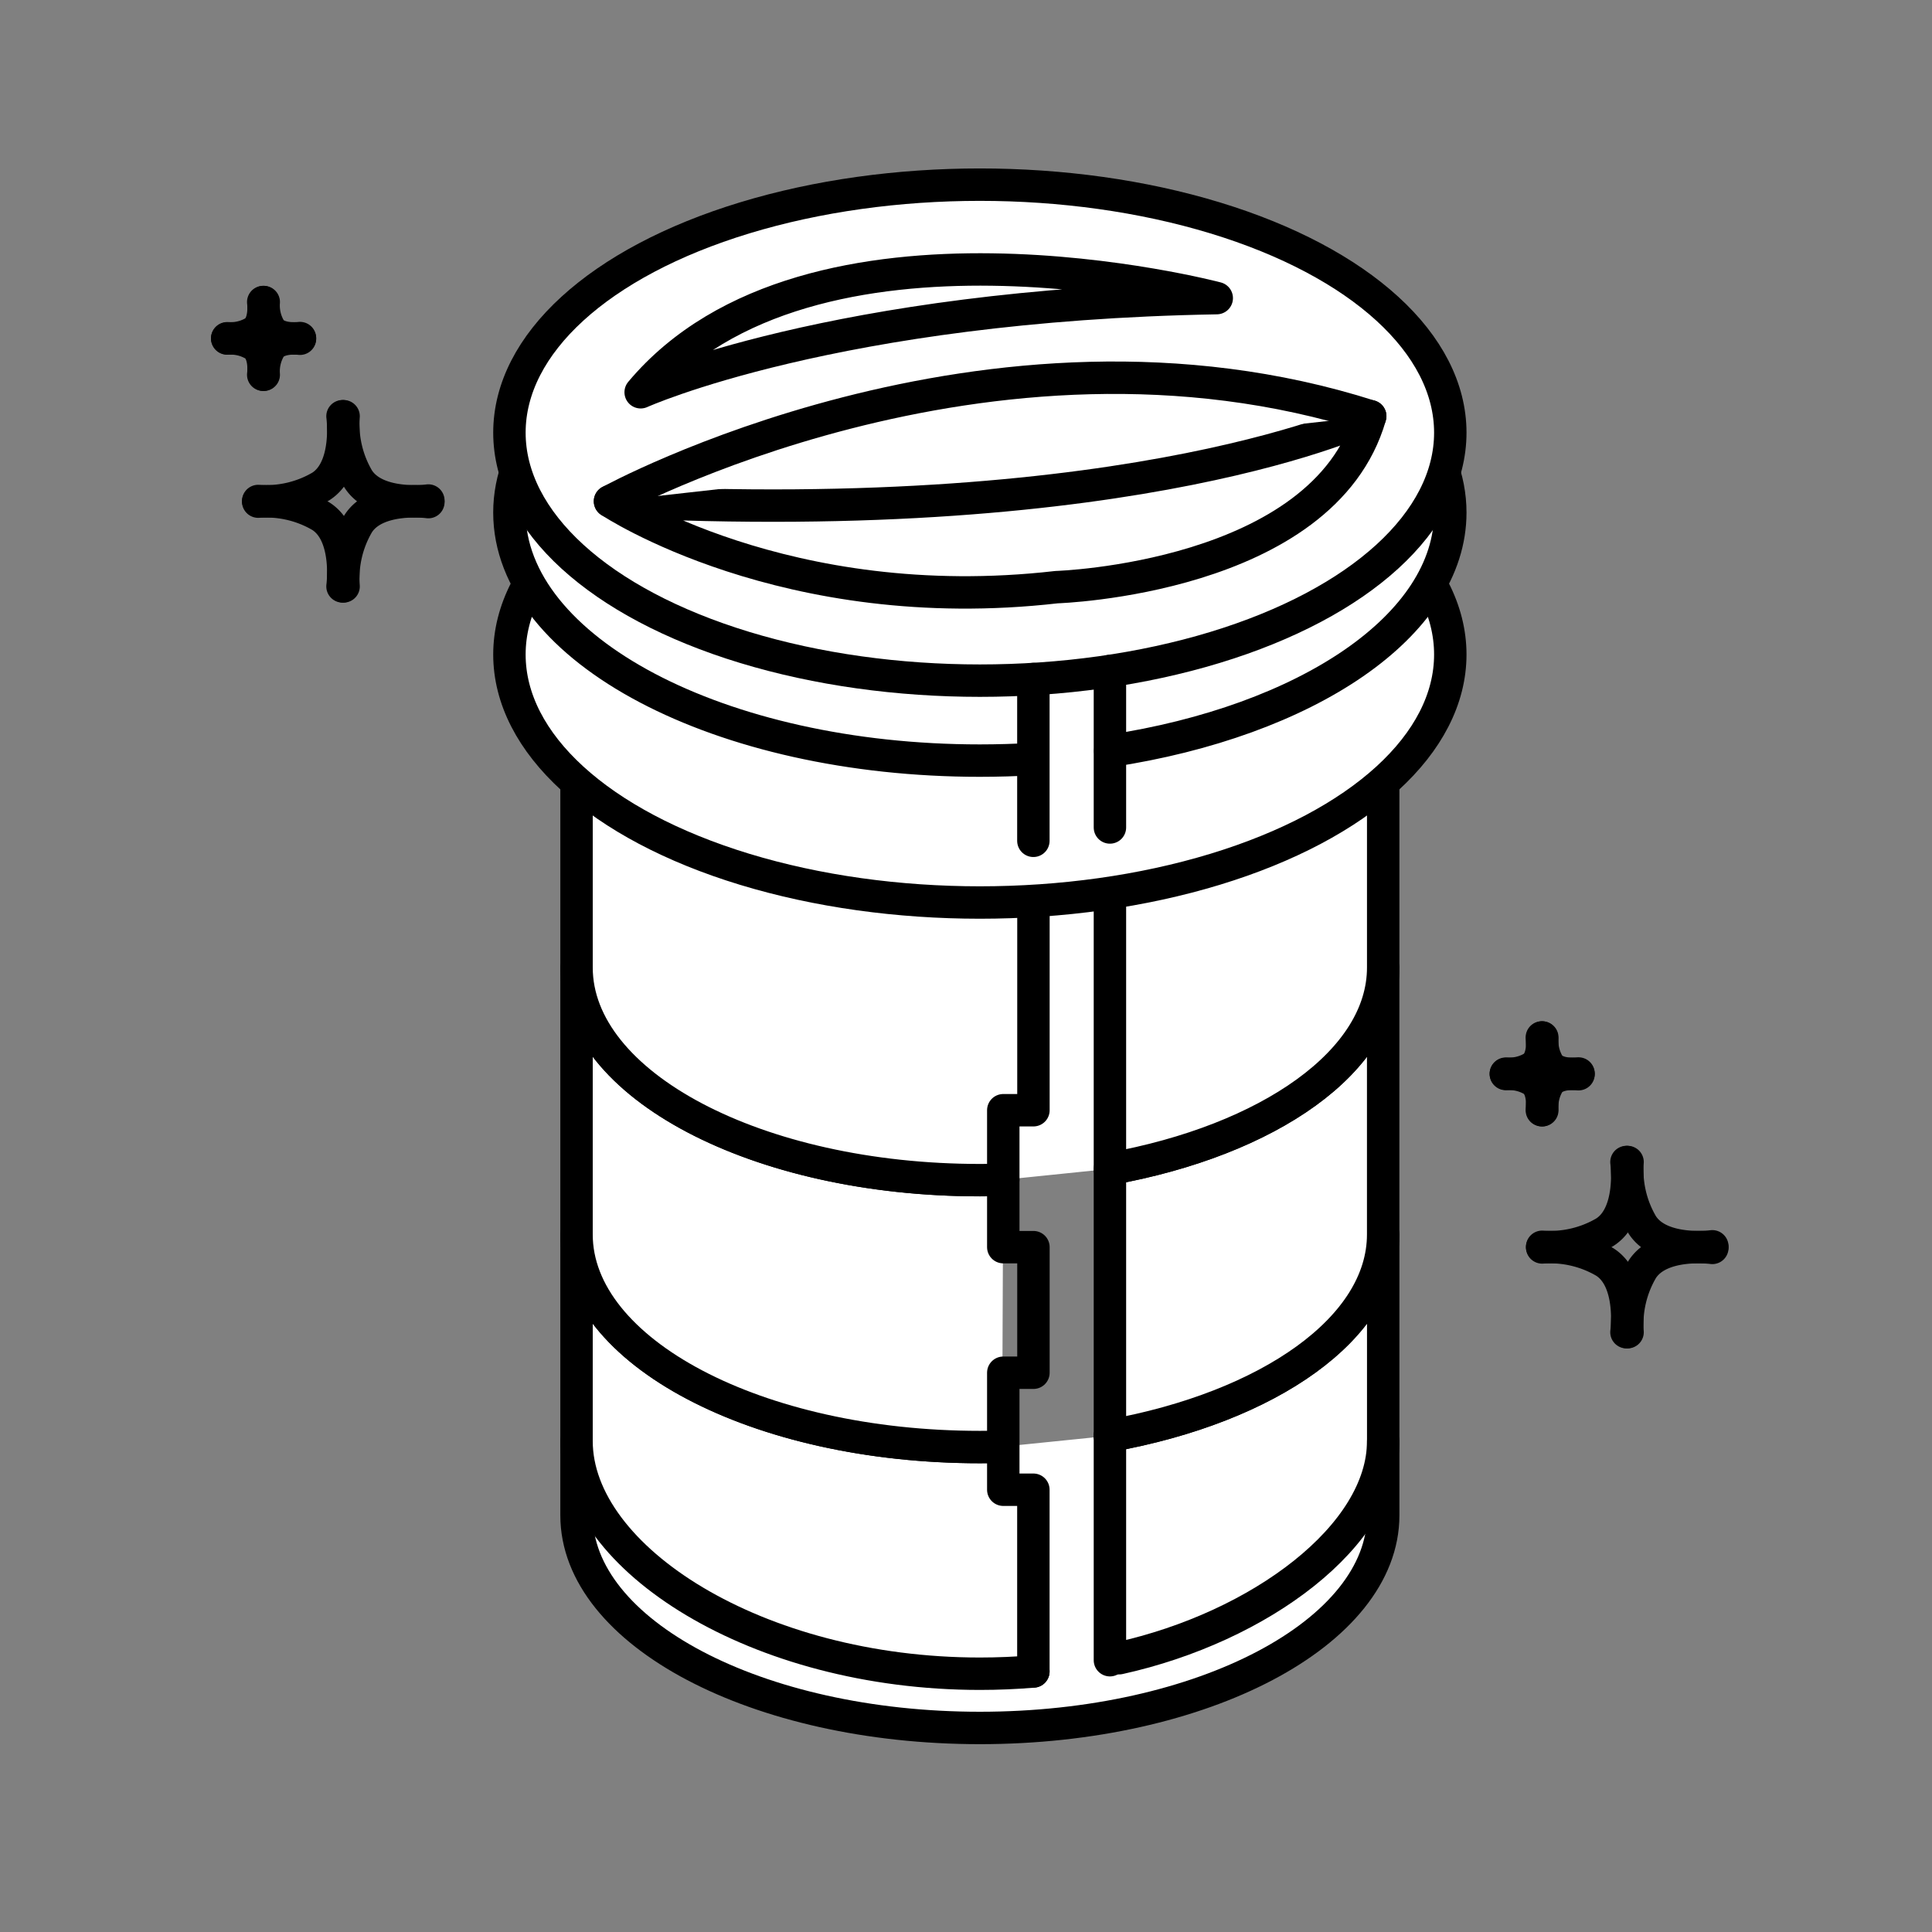 <svg id="그룹_1023" data-name="그룹 1023" xmlns="http://www.w3.org/2000/svg" xmlns:xlink="http://www.w3.org/1999/xlink" width="149" height="149" viewBox="0 0 149 149">
  <rect x="0" y="0" width="149" height="149" fill="#808080" stroke="none"/>
  <defs>
    <clipPath id="clip-path">
      <rect id="사각형_685" data-name="사각형 685" width="149" height="149" fill="none"/>
    </clipPath>
  </defs>
  <g id="그룹_1022" data-name="그룹 1022" clip-path="url(#clip-path)">
    <path id="패스_492" data-name="패스 492" d="M19.369,20.743s.546,4-1.668,5.413a8.287,8.287,0,0,1-4.833,1.124" transform="translate(7.046 11.358)" fill="none" stroke="#000" stroke-linecap="round" stroke-linejoin="round" stroke-width="2.5"/>
    <path id="패스_493" data-name="패스 493" d="M23.668,27.244s-4,.546-5.413-1.668a8.287,8.287,0,0,1-1.124-4.833" transform="translate(9.367 11.358)" fill="none" stroke="#000" stroke-linecap="round" stroke-linejoin="round" stroke-width="2.5"/>
    <path id="패스_494" data-name="패스 494" d="M19.369,31.544s.546-4-1.668-5.413a8.287,8.287,0,0,0-4.833-1.124" transform="translate(7.046 13.68)" fill="none" stroke="#000" stroke-linecap="round" stroke-linejoin="round" stroke-width="2.5"/>
    <path id="패스_495" data-name="패스 495" d="M23.668,25.043s-4-.546-5.413,1.668a8.287,8.287,0,0,0-1.124,4.833" transform="translate(9.367 13.68)" fill="none" stroke="#000" stroke-linecap="round" stroke-linejoin="round" stroke-width="2.5"/>
    <path id="패스_496" data-name="패스 496" d="M83.355,57.91s.546,4-1.668,5.413a8.287,8.287,0,0,1-4.833,1.124" transform="translate(42.081 31.708)" fill="none" stroke="#000" stroke-linecap="round" stroke-linejoin="round" stroke-width="2.5"/>
    <path id="패스_497" data-name="패스 497" d="M87.655,64.411s-4,.546-5.413-1.668a8.287,8.287,0,0,1-1.124-4.833" transform="translate(44.403 31.708)" fill="none" stroke="#000" stroke-linecap="round" stroke-linejoin="round" stroke-width="2.5"/>
    <path id="패스_498" data-name="패스 498" d="M83.355,68.711s.546-4-1.668-5.413a8.287,8.287,0,0,0-4.833-1.124" transform="translate(42.081 34.03)" fill="none" stroke="#000" stroke-linecap="round" stroke-linejoin="round" stroke-width="2.5"/>
    <path id="패스_499" data-name="패스 499" d="M87.655,62.21s-4-.546-5.413,1.668a8.287,8.287,0,0,0-1.124,4.833" transform="translate(44.403 34.03)" fill="none" stroke="#000" stroke-linecap="round" stroke-linejoin="round" stroke-width="2.5"/>
    <path id="패스_500" data-name="패스 500" d="M14.1,15.052s.234,1.71-.713,2.314a3.535,3.535,0,0,1-2.064.48" transform="translate(6.201 8.242)" fill="none" stroke="#000" stroke-linecap="round" stroke-linejoin="round" stroke-width="2.5"/>
    <path id="패스_501" data-name="패스 501" d="M15.941,17.831s-1.71.234-2.314-.713a3.535,3.535,0,0,1-.48-2.064" transform="translate(7.193 8.242)" fill="none" stroke="#000" stroke-linecap="round" stroke-linejoin="round" stroke-width="2.5"/>
    <path id="패스_502" data-name="패스 502" d="M14.1,19.668s.234-1.71-.713-2.314a3.535,3.535,0,0,0-2.064-.48" transform="translate(6.201 9.234)" fill="none" stroke="#000" stroke-linecap="round" stroke-linejoin="round" stroke-width="2.5"/>
    <path id="패스_503" data-name="패스 503" d="M15.941,16.89s-1.71-.234-2.314.713a3.535,3.535,0,0,0-.48,2.064" transform="translate(7.193 9.234)" fill="none" stroke="#000" stroke-linecap="round" stroke-linejoin="round" stroke-width="2.5"/>
    <path id="패스_504" data-name="패스 504" d="M77.821,51.7s.234,1.71-.713,2.314a3.535,3.535,0,0,1-2.064.48" transform="translate(41.09 28.31)" fill="none" stroke="#000" stroke-linecap="round" stroke-linejoin="round" stroke-width="2.5"/>
    <path id="패스_505" data-name="패스 505" d="M79.658,54.482s-1.71.234-2.314-.713a3.535,3.535,0,0,1-.48-2.064" transform="translate(42.081 28.31)" fill="none" stroke="#000" stroke-linecap="round" stroke-linejoin="round" stroke-width="2.5"/>
    <path id="패스_506" data-name="패스 506" d="M77.821,56.32s.234-1.71-.713-2.314a3.535,3.535,0,0,0-2.064-.48" transform="translate(41.09 29.303)" fill="none" stroke="#000" stroke-linecap="round" stroke-linejoin="round" stroke-width="2.5"/>
    <path id="패스_507" data-name="패스 507" d="M79.658,53.542s-1.71-.234-2.314.713a3.535,3.535,0,0,0-.48,2.064" transform="translate(42.081 29.303)" fill="none" stroke="#000" stroke-linecap="round" stroke-linejoin="round" stroke-width="2.5"/>
    <path id="패스_508" data-name="패스 508" d="M61.553,77.892c-.568.017-1.141.025-1.715.025-17.181,0-31.107-7.342-31.107-16.4V83.181c0,9.056,13.926,16.4,31.107,16.4s31.106-7.342,31.106-16.4V61.517c0,7.207-8.818,13.327-21.074,15.528" transform="translate(15.732 33.683)" fill="#fff"/>
    <path id="패스_509" data-name="패스 509" d="M61.553,77.892c-.568.017-1.141.025-1.715.025-17.181,0-31.107-7.342-31.107-16.4V83.181c0,9.056,13.926,16.4,31.107,16.4s31.106-7.342,31.106-16.4V61.517c0,7.207-8.818,13.327-21.074,15.528" transform="translate(15.732 33.683)" fill="none" stroke="#000" stroke-linecap="round" stroke-linejoin="round" stroke-width="2.5"/>
    <path id="패스_510" data-name="패스 510" d="M55.772,88.564c10.873-2.4,20.366-9.473,20.366-16.751" transform="translate(30.538 39.321)" fill="#fff"/>
    <path id="패스_511" data-name="패스 511" d="M55.772,88.564c10.873-2.4,20.366-9.473,20.366-16.751" transform="translate(30.538 39.321)" fill="none" stroke="#000" stroke-linecap="round" stroke-linejoin="round" stroke-width="2.5"/>
    <path id="패스_512" data-name="패스 512" d="M28.731,71.813c0,9.056,13.926,17.947,31.106,17.947,1.4,0,2.778-.06,4.127-.173" transform="translate(15.732 39.321)" fill="#fff"/>
    <path id="패스_513" data-name="패스 513" d="M28.731,71.813c0,9.056,13.926,17.947,31.106,17.947,1.4,0,2.778-.06,4.127-.173" transform="translate(15.732 39.321)" fill="none" stroke="#000" stroke-linecap="round" stroke-linejoin="round" stroke-width="2.5"/>
    <path id="패스_514" data-name="패스 514" d="M55.313,84.328c12.257-2.2,21.074-8.321,21.074-15.527V48.216c0,7.207-8.816,13.327-21.074,15.527" transform="translate(30.286 26.4)" fill="#fff"/>
    <path id="패스_515" data-name="패스 515" d="M55.313,84.328c12.257-2.2,21.074-8.321,21.074-15.527V48.216c0,7.207-8.816,13.327-21.074,15.527" transform="translate(30.286 26.4)" fill="none" stroke="#000" stroke-linecap="round" stroke-linejoin="round" stroke-width="2.5"/>
    <path id="패스_516" data-name="패스 516" d="M61.638,64.587c-.6.019-1.2.026-1.8.026-17.179,0-31.107-7.342-31.107-16.4V68.8c0,9.056,13.928,16.4,31.107,16.4q.864,0,1.715-.025" transform="translate(15.732 26.4)" fill="#fff"/>
    <path id="패스_517" data-name="패스 517" d="M61.638,64.587c-.6.019-1.2.026-1.8.026-17.179,0-31.107-7.342-31.107-16.4V68.8c0,9.056,13.928,16.4,31.107,16.4q.864,0,1.715-.025" transform="translate(15.732 26.4)" fill="none" stroke="#000" stroke-linecap="round" stroke-linejoin="round" stroke-width="2.5"/>
    <path id="패스_518" data-name="패스 518" d="M69.869,68.8c12.257-2.2,21.074-8.321,21.074-15.527V38.982H28.732v14.29c0,9.056,13.926,16.4,31.106,16.4q.905,0,1.8-.026" transform="translate(15.732 21.344)" fill="#fff"/>
    <path id="패스_519" data-name="패스 519" d="M69.869,68.8c12.257-2.2,21.074-8.321,21.074-15.527V38.982H28.732v14.29c0,9.056,13.926,16.4,31.106,16.4q.905,0,1.8-.026" transform="translate(15.732 21.344)" fill="none" stroke="#000" stroke-linecap="round" stroke-linejoin="round" stroke-width="2.5"/>
    <path id="패스_520" data-name="패스 520" d="M52.321,104.321V90.308H50V81.285h2.326V71.6H50V61.04h2.326V44.9" transform="translate(27.375 24.583)" fill="none" stroke="#000" stroke-linecap="round" stroke-linejoin="round" stroke-width="2.5"/>
    <line id="선_140" data-name="선 140" y1="58.559" transform="translate(85.6 69.48)" fill="#fff"/>
    <line id="선_141" data-name="선 141" y1="58.559" transform="translate(85.6 69.48)" fill="none" stroke="#000" stroke-linecap="round" stroke-linejoin="round" stroke-width="2.5"/>
    <path id="패스_521" data-name="패스 521" d="M97.948,39.385c0,10.564-16.243,19.126-36.281,19.126S25.387,49.949,25.387,39.385,41.63,20.259,61.668,20.259s36.281,8.563,36.281,19.126" transform="translate(13.901 11.093)" fill="#fff"/>
    <ellipse id="타원_141" data-name="타원 141" cx="36.281" cy="19.126" rx="36.281" ry="19.126" transform="translate(39.288 31.352)" fill="none" stroke="#000" stroke-linecap="round" stroke-linejoin="round" stroke-width="2.5"/>
    <path id="패스_522" data-name="패스 522" d="M65.787,51.318q-2.029.121-4.12.122c-20.038,0-36.281-8.564-36.281-19.128S41.63,13.186,61.668,13.186s36.281,8.563,36.281,19.126c0,8.725-11.082,16.087-26.229,18.383" transform="translate(13.901 7.22)" fill="#fff"/>
    <path id="패스_523" data-name="패스 523" d="M65.787,51.318q-2.029.121-4.12.122c-20.038,0-36.281-8.564-36.281-19.128S41.63,13.186,61.668,13.186s36.281,8.563,36.281,19.126c0,8.725-11.082,16.087-26.229,18.383" transform="translate(13.901 7.22)" fill="none" stroke="#000" stroke-linecap="round" stroke-linejoin="round" stroke-width="2.5"/>
    <path id="패스_524" data-name="패스 524" d="M97.948,28.328c0,10.564-16.243,19.126-36.281,19.126S25.387,38.892,25.387,28.328,41.63,9.2,61.668,9.2s36.281,8.563,36.281,19.126" transform="translate(13.901 5.039)" fill="#fff"/>
    <ellipse id="타원_142" data-name="타원 142" cx="36.281" cy="19.126" rx="36.281" ry="19.126" transform="translate(39.288 14.241)" fill="none" stroke="#000" stroke-linecap="round" stroke-linejoin="round" stroke-width="2.5"/>
    <line id="선_142" data-name="선 142" y2="12.065" transform="translate(85.6 51.751)" fill="#fff"/>
    <line id="선_143" data-name="선 143" y2="12.065" transform="translate(85.6 51.751)" fill="none" stroke="#000" stroke-linecap="round" stroke-linejoin="round" stroke-width="2.5"/>
    <line id="선_144" data-name="선 144" y1="12.475" transform="translate(79.696 52.37)" fill="#fff"/>
    <line id="선_145" data-name="선 145" y1="12.475" transform="translate(79.696 52.37)" fill="none" stroke="#000" stroke-linecap="round" stroke-linejoin="round" stroke-width="2.5"/>
    <path id="패스_525" data-name="패스 525" d="M30.4,27.3s13.515,9.024,34.442,6.624c0,0,20.585-.639,24.188-13.185,0,0-17.767,8.685-58.63,6.562" transform="translate(16.645 11.358)" fill="#fff"/>
    <path id="패스_526" data-name="패스 526" d="M30.4,27.3s13.515,9.024,34.442,6.624c0,0,20.585-.639,24.188-13.185C89.029,20.743,71.262,29.428,30.4,27.3Z" transform="translate(16.645 11.358)" fill="none" stroke="#000" stroke-linecap="round" stroke-linejoin="round" stroke-width="2.5"/>
    <path id="패스_527" data-name="패스 527" d="M30.4,28.355s29.125-15.975,58.63-6.562" transform="translate(16.645 10.307)" fill="#fff"/>
    <path id="패스_528" data-name="패스 528" d="M30.4,28.355s29.125-15.975,58.63-6.562" transform="translate(16.645 10.307)" fill="none" stroke="#000" stroke-linecap="round" stroke-linejoin="round" stroke-width="2.5"/>
    <path id="패스_529" data-name="패스 529" d="M31.927,22.9s14.925-6.746,44.429-7.26c0,0-31.392-8.295-44.429,7.26" transform="translate(17.482 7.352)" fill="#fff"/>
    <path id="패스_530" data-name="패스 530" d="M31.927,22.9s14.925-6.746,44.429-7.26C76.356,15.637,44.964,7.342,31.927,22.9Z" transform="translate(17.482 7.352)" fill="none" stroke="#000" stroke-linecap="round" stroke-linejoin="round" stroke-width="2.5"/>
  </g>
</svg>

